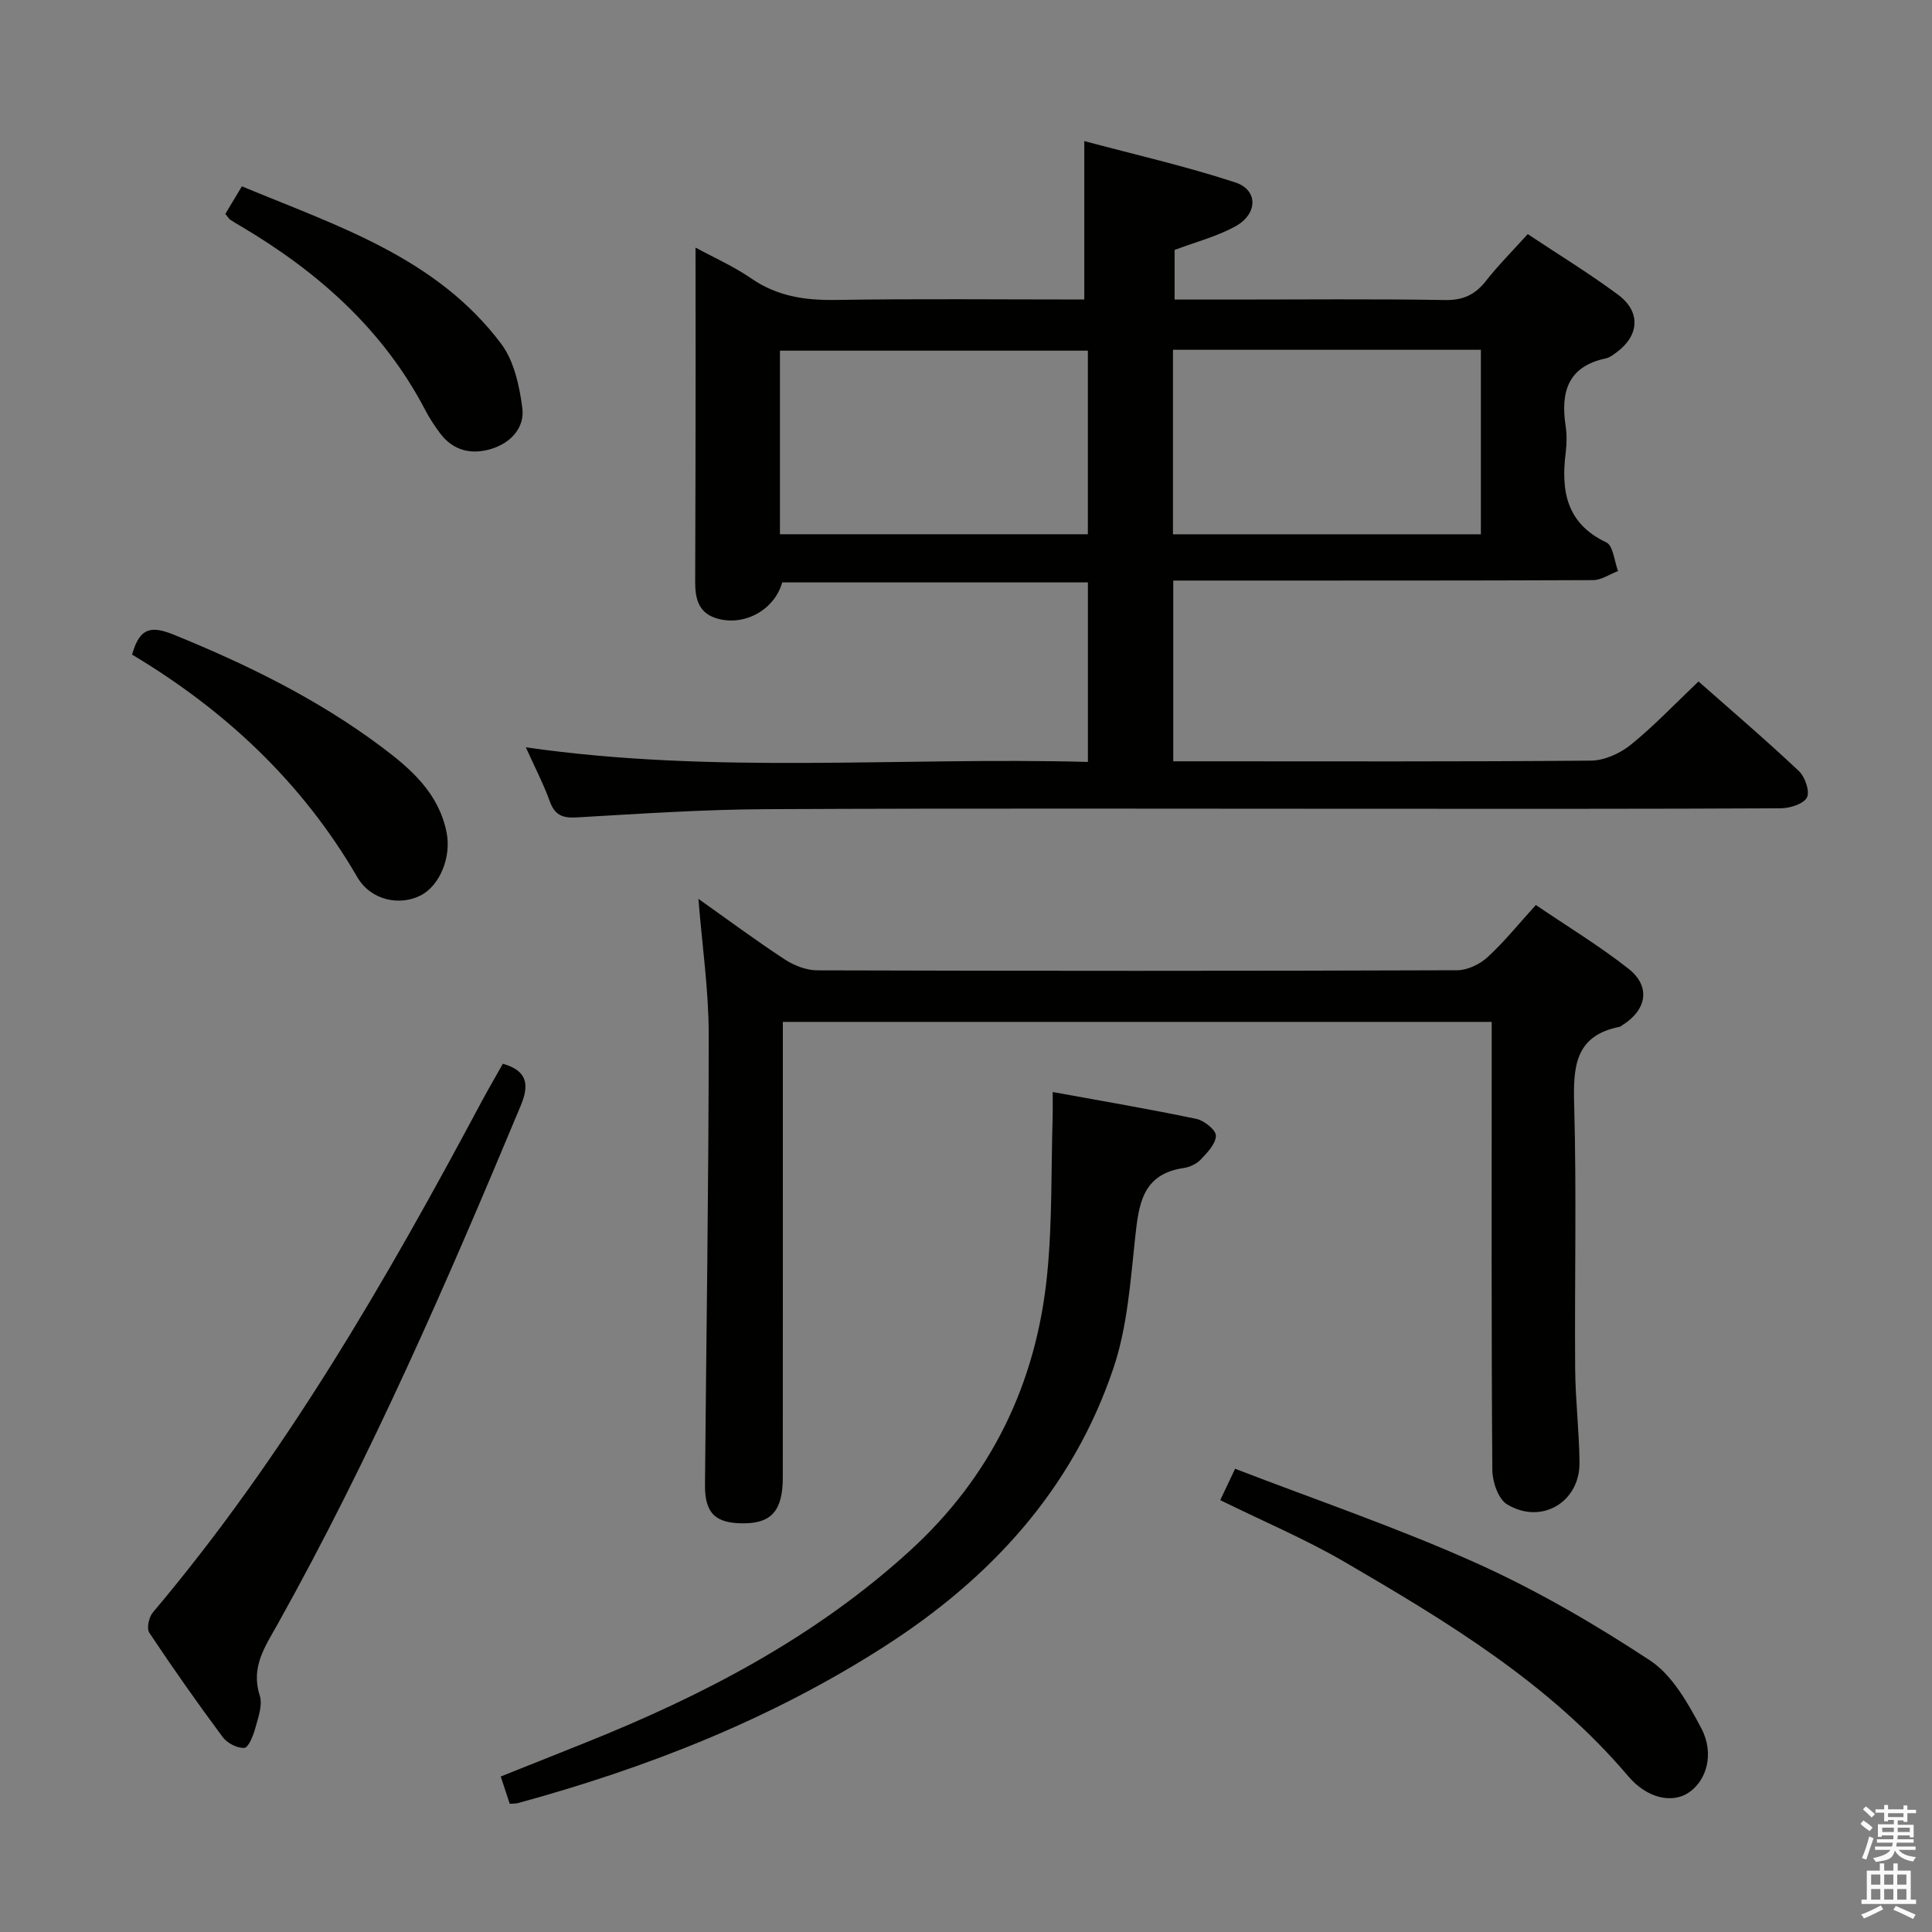 <svg enable-background="new 0 0 400 400" viewBox="0 0 400 400" xmlns="http://www.w3.org/2000/svg"><rect x="0" y="0" width="400" height="400" fill="#808080" stroke="none"/><path d="m385.2 377.6.6-.7c.6.4 1.3.9 1.9 1.5l-.6.7c-.8-.5-1.4-1-1.9-1.5zm.3 7.1c.6-1.4 1.1-2.9 1.5-4.5.3.1.6.3.9.4-.5 1.4-1 2.9-1.5 4.4zm.2-10.1.6-.6c.7.5 1.3 1.1 1.9 1.6l-.7.7c-.6-.6-1.2-1.2-1.8-1.7zm8.4-.8h.8v.9h1.8v.7h-1.8v1.8h-.8v-.3h-1.2v.9h3.3v2.6h-.8v-.4h-2.5c0 .3 0 .6-.1.8h3.4v.7h-3.5c0 .3-.1.6-.1.8h4v.7h-3.5c.7.9 1.9 1.3 3.6 1.5-.2.2-.4.5-.6.9-1.9-.3-3.2-1.1-3.8-2.3-.5 2.1-1.8 2-3.9 2.4-.2-.3-.4-.5-.6-.8 1.9-.4 3.1-.9 3.6-1.7h-3.2v-.7h3.5c.1-.2.1-.5.2-.8h-3.3v-.7h3.4c0-.2 0-.5 0-.8h-2.4v.3h-.8v-2.6h3.3v-.9h-1.2v.3h-.8v-1.8h-1.8v-.7h1.8v-.9h.8v.9h3.2zm-4.4 5.5h2.4c0-.3 0-.6 0-.9h-2.4zm1.2-3.1h3.2v-.8h-3.2zm4.4 2.2h-2.4v.9h2.5v-.9z" fill="#fafafb"/><path d="m389.2 385.8h.9v1.5h1.9v-1.5h.9v1.5h2.7v6h1.1v.9h-11.3v-.9h1.1v-6h2.7zm.2 8.7.5.8c-1.2.6-2.5 1.3-4 1.9-.2-.3-.3-.6-.6-.8 1.6-.6 3-1.3 4.1-1.9zm-2-4.3h1.9v-2.1h-1.9zm0 3.1h1.9v-2.2h-1.9zm2.7-3.1h1.9v-2.1h-1.9zm0 3.1h1.9v-2.2h-1.9zm2.4 1.3c1.4.6 2.7 1.2 4.1 1.8l-.5.9c-1.5-.7-2.8-1.4-4.1-1.9zm2.2-6.5h-1.9v2.1h1.9zm-1.9 5.2h1.9v-2.2h-1.9z" fill="#fafafb"/><g fill="#010100"><path d="m144 51.26c3.73 2.03 7.87 3.86 11.53 6.38 5.35 3.69 11.08 4.56 17.44 4.46 17.13-.27 34.27-.09 51.52-.09 0-10.73 0-21.11 0-32.8 10.47 2.8 21.02 5.2 31.26 8.56 4.75 1.55 4.7 6.5.06 9.07-3.85 2.13-8.26 3.26-12.62 4.91v10.27h12.02c14.66 0 29.33-.15 43.99.1 3.76.06 6.22-1.12 8.46-3.97 2.55-3.25 5.49-6.19 8.64-9.68 6.35 4.22 12.71 8.11 18.68 12.53 4.79 3.54 4.44 8.49-.33 11.98-.67.49-1.39 1.05-2.16 1.22-7.92 1.65-9.41 7.02-8.34 14.03.27 1.79.23 3.68.01 5.49-.99 7.93.13 14.65 8.41 18.58 1.43.68 1.65 3.89 2.43 5.93-1.72.65-3.45 1.87-5.17 1.88-26.83.12-53.65.08-80.48.09-1.99 0-3.98 0-6.44 0v37.42h5.5c26.99 0 53.99.1 80.98-.14 2.79-.02 6.02-1.49 8.24-3.28 4.77-3.85 9.02-8.35 14.03-13.11 7.04 6.22 14.07 12.22 20.78 18.55 1.28 1.2 2.32 4.25 1.66 5.48-.72 1.35-3.53 2.22-5.43 2.23-27.33.14-54.65.1-81.98.1-42.66 0-85.31-.13-127.97.08-13.12.06-26.25.95-39.36 1.71-2.98.17-4.53-.53-5.55-3.38-1.29-3.56-3.06-6.95-4.94-11.14 38.97 5.63 77.52 1.98 116.37 3.03 0-12.69 0-24.75 0-37.17-21.19 0-42.24 0-63.29 0-1.61 5.76-8.01 9.24-13.75 7.39-3.66-1.18-4.29-4.17-4.27-7.59.07-15.16.07-30.33.09-45.49-.01-7.83-.02-15.62-.02-23.63zm81.23 21.34c-21.55 0-42.73 0-63.75 0v38.01h63.75c0-12.88 0-25.44 0-38.01zm17.62-.18v38.2h63.75c0-12.87 0-25.42 0-38.2-21.38 0-42.44 0-63.75 0z"/><path d="m144.6 186.1c5.92 4.19 11.78 8.54 17.86 12.53 1.94 1.27 4.5 2.27 6.78 2.27 44.16.13 88.32.14 132.47-.02 2.13-.01 4.69-1.25 6.3-2.73 3.42-3.13 6.34-6.79 9.97-10.78 6.44 4.38 13.11 8.42 19.19 13.2 4.67 3.68 3.79 8.58-1.39 11.75-.14.09-.27.23-.42.26-9.42 1.85-9.66 8.45-9.44 16.33.5 18.15.07 36.32.2 54.48.05 6.48.84 12.95.9 19.43.07 8.21-7.92 12.94-15.01 8.63-1.82-1.11-3.02-4.66-3.04-7.09-.21-28.83-.13-57.65-.13-86.48 0-1.98 0-3.95 0-6.31-48.94 0-97.49 0-146.76 0v5.79c0 29.49.01 58.99-.01 88.48 0 6.86-2.29 9.51-8.03 9.55-5.92.04-8.13-2.07-8.08-7.97.27-31.14.77-62.28.77-93.42-.02-9.21-1.38-18.42-2.13-27.9z"/><path d="m105.54 373.46c-.56-1.69-1.11-3.36-1.87-5.65 5.98-2.39 11.78-4.71 17.59-7.03 24.4-9.77 47.46-21.79 67.08-39.67 16.87-15.37 26.18-34.62 28.45-57.11 1.09-10.86.82-21.85 1.15-32.78.04-1.46.01-2.91.01-5.13 10.31 1.88 20.08 3.54 29.77 5.57 1.6.34 4.04 2.3 4.02 3.48-.03 1.69-1.79 3.51-3.16 4.95-.86.9-2.29 1.56-3.54 1.74-8.57 1.27-9.27 7.53-10.02 14.43-.98 9.05-1.61 18.4-4.47 26.92-8.43 25.12-25.42 43.6-47.53 57.76-23.47 15.04-49.03 25.06-75.78 32.37-.47.12-.97.09-1.7.15z"/><path d="m104.11 220.24c5.16 1.46 5.48 4.42 3.69 8.7-15.23 36.49-30.99 72.72-50.3 107.29-2.6 4.66-5.63 8.9-3.72 14.82.64 1.98-.34 4.6-.95 6.83-.41 1.51-1.4 3.95-2.25 4-1.47.09-3.54-.98-4.47-2.23-5.25-7.07-10.32-14.28-15.2-21.61-.59-.88-.09-3.21.72-4.18 27.31-32.35 48.32-68.75 68.15-105.91 1.41-2.63 2.92-5.19 4.33-7.71z"/><path d="m252.64 310.59c.95-2.01 1.71-3.63 3.07-6.5 16.71 6.45 33.66 12.21 49.92 19.52 12.51 5.62 24.51 12.62 35.98 20.16 4.63 3.05 7.86 8.85 10.6 14 2.84 5.35 1.1 11-2.72 13.46-3.29 2.11-8.43 1.18-12.38-3.48-16.26-19.18-37.36-31.92-58.66-44.33-8.13-4.74-16.87-8.43-25.81-12.83z"/><path d="m27.35 135.53c1.62-5.9 4.25-5.9 8.76-4.07 15.15 6.17 29.72 13.32 42.85 23.15 6.18 4.62 11.93 9.65 13.52 17.85.96 4.96-1.37 10.83-5.35 12.91-4.23 2.21-10.31 1.15-13.17-3.79-11.4-19.64-27.37-34.54-46.61-46.05z"/><path d="m46.65 44.29c1.07-1.78 2.08-3.46 3.43-5.71 19.7 8.19 40.22 14.68 53.68 32.59 2.67 3.56 3.78 8.71 4.38 13.28.54 4.12-2.42 7.27-6.42 8.49-4.12 1.26-7.95.38-10.67-3.32-1.08-1.47-2.11-3-2.95-4.62-8.74-16.78-22.27-28.73-38.29-38.2-.71-.42-1.44-.83-2.12-1.3-.27-.17-.44-.49-1.04-1.21z"/></g></svg>